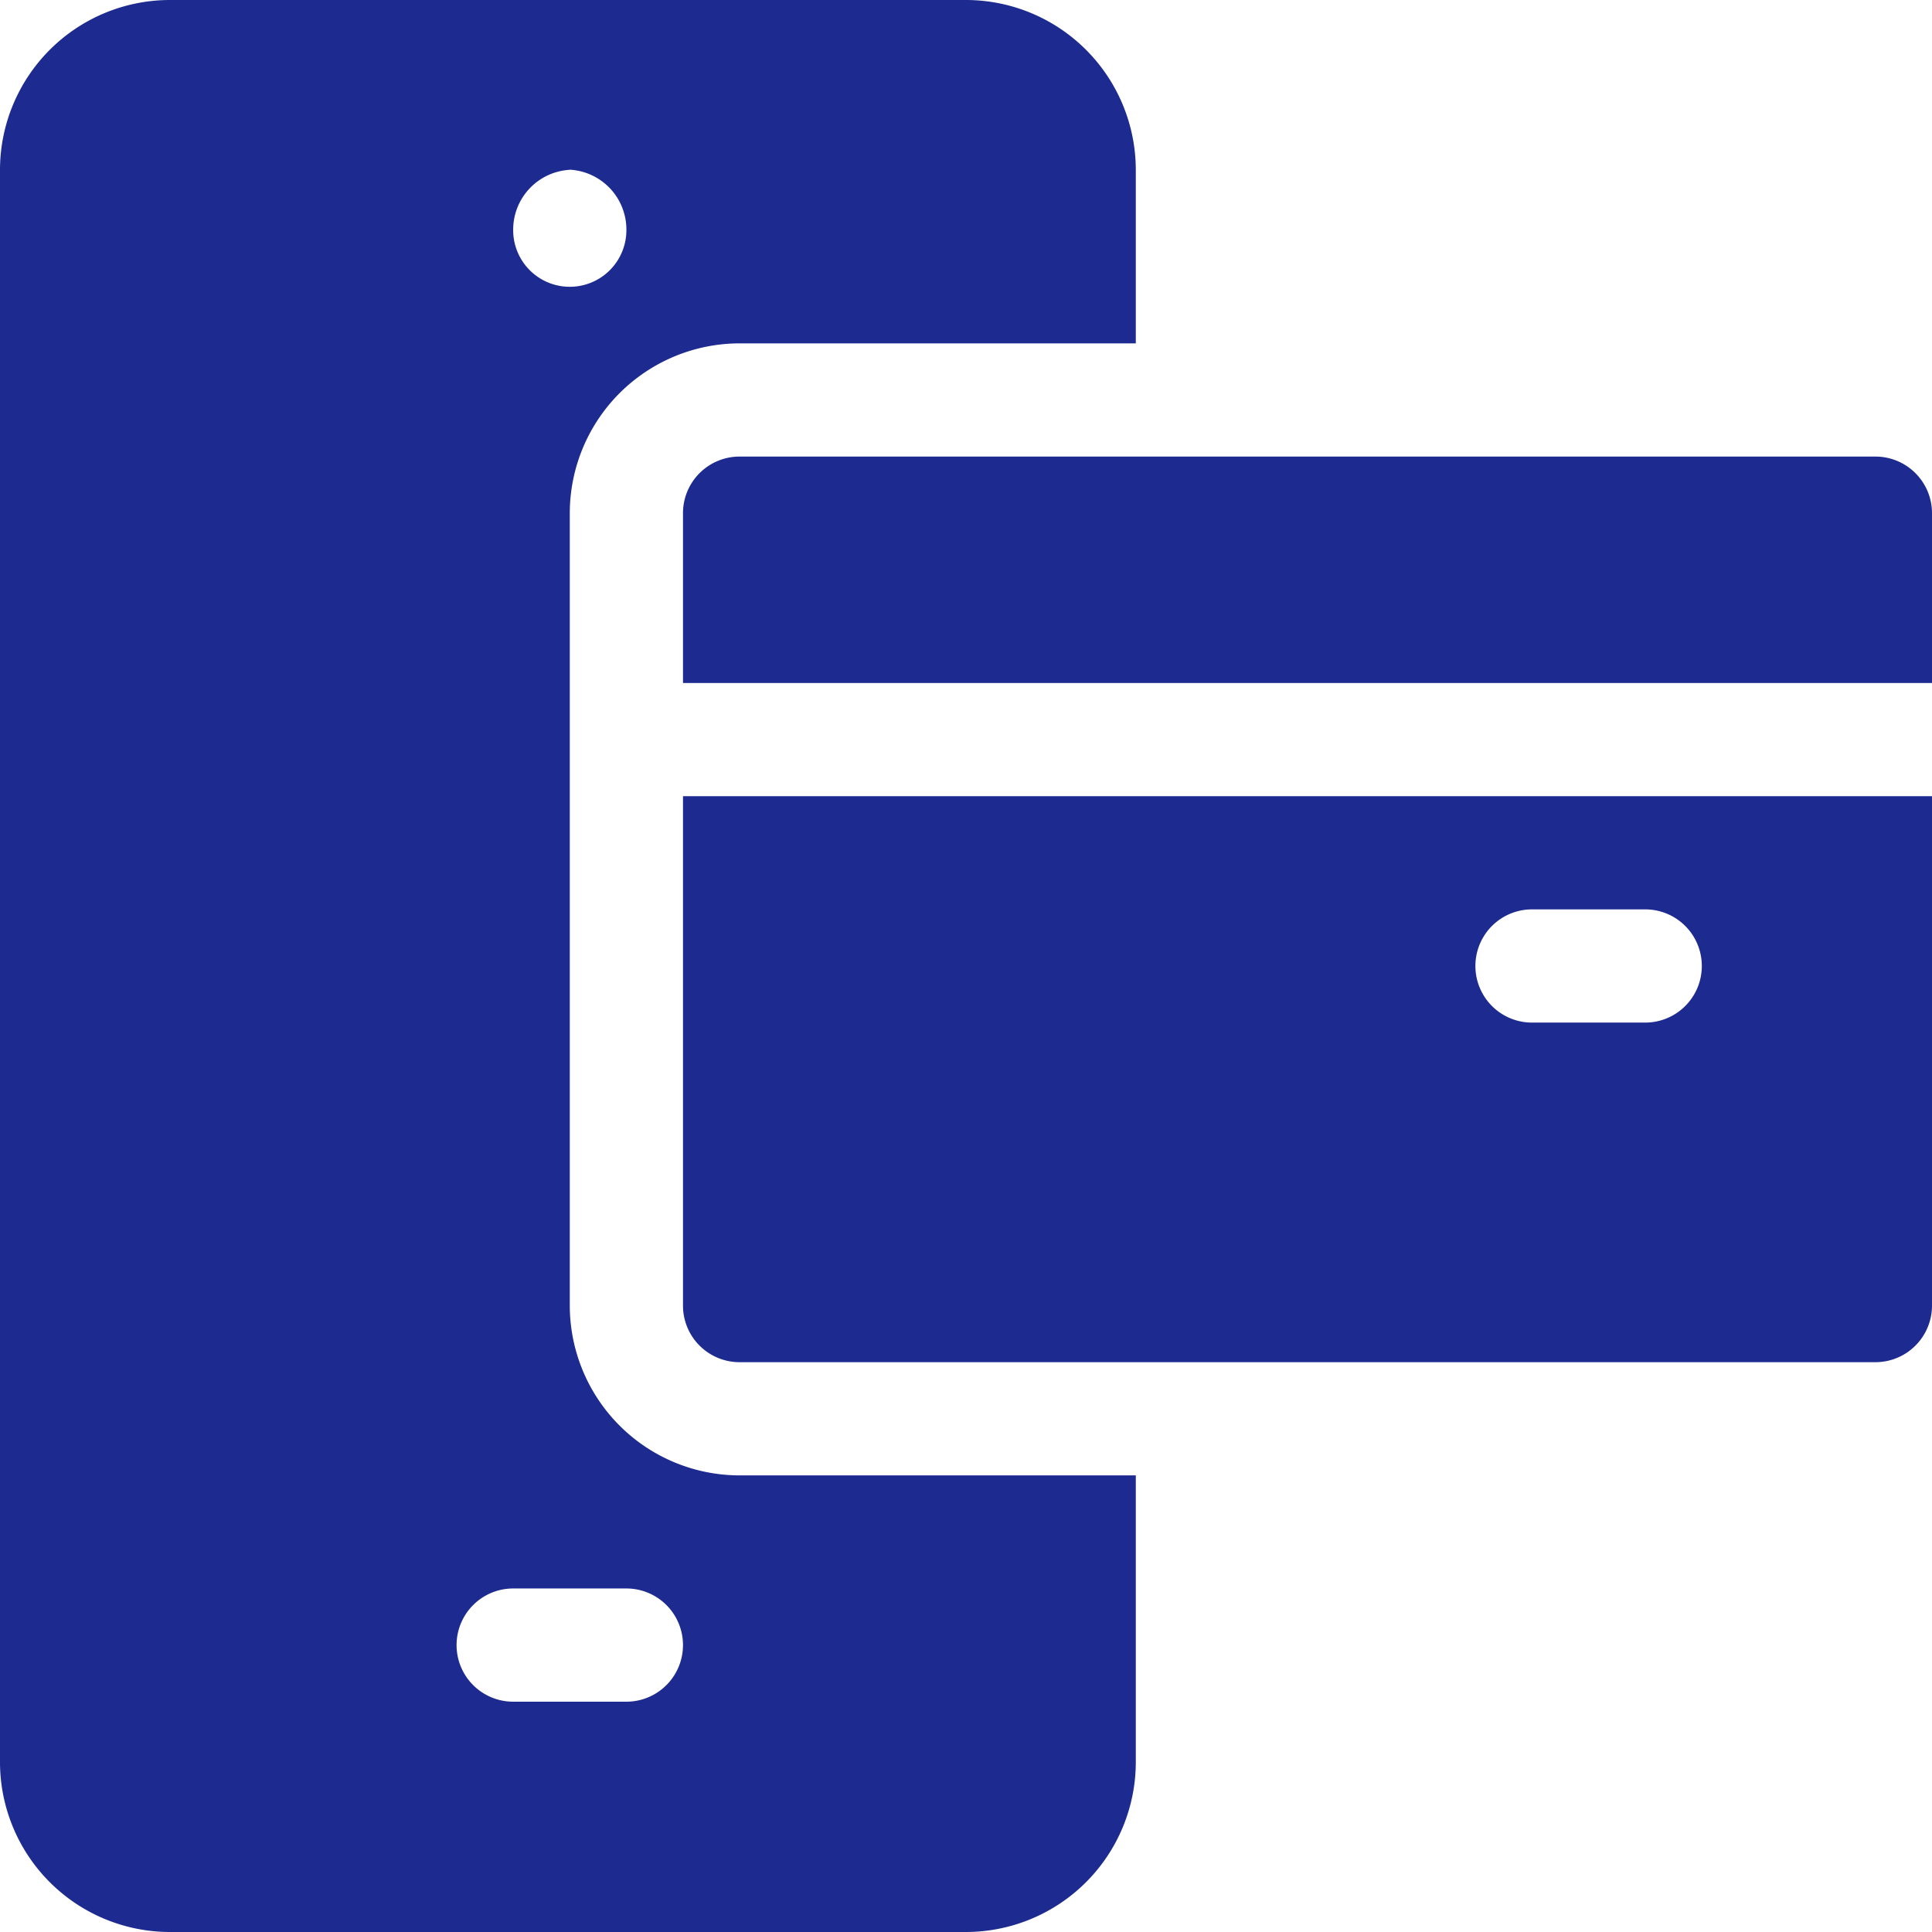 <svg xmlns="http://www.w3.org/2000/svg" width="60.515" height="60.515" viewBox="0 0 60.515 60.515"><path d="M5.319,60.515H30.257A5.325,5.325,0,0,0,35.576,55.2V46.213H23.166a5.325,5.325,0,0,1-5.319-5.319V16.074a5.325,5.325,0,0,1,5.319-5.319h12.41V5.319A5.325,5.325,0,0,0,30.257,0H5.319A5.325,5.325,0,0,0,0,5.319V55.2A5.325,5.325,0,0,0,5.319,60.515Zm12.528-55.2A1.878,1.878,0,0,1,19.62,7.21a1.773,1.773,0,0,1-3.546,0A1.878,1.878,0,0,1,17.847,5.319Zm-1.773,44.44H19.62a1.773,1.773,0,1,1,0,3.546H16.074a1.773,1.773,0,0,1,0-3.546Z" fill="#1d2a8f"/><path d="M218.349,121H182.773A1.772,1.772,0,0,0,181,122.773v5.319h39.122v-5.319A1.772,1.772,0,0,0,218.349,121ZM181,147.593a1.772,1.772,0,0,0,1.773,1.773h35.576a1.772,1.772,0,0,0,1.773-1.773V131.637H181Zm26.593-12.41h3.546a1.773,1.773,0,0,1,0,3.546h-3.546a1.773,1.773,0,0,1,0-3.546Z" transform="translate(-159.607 -106.699)" fill="#1d2a8f"/></svg>